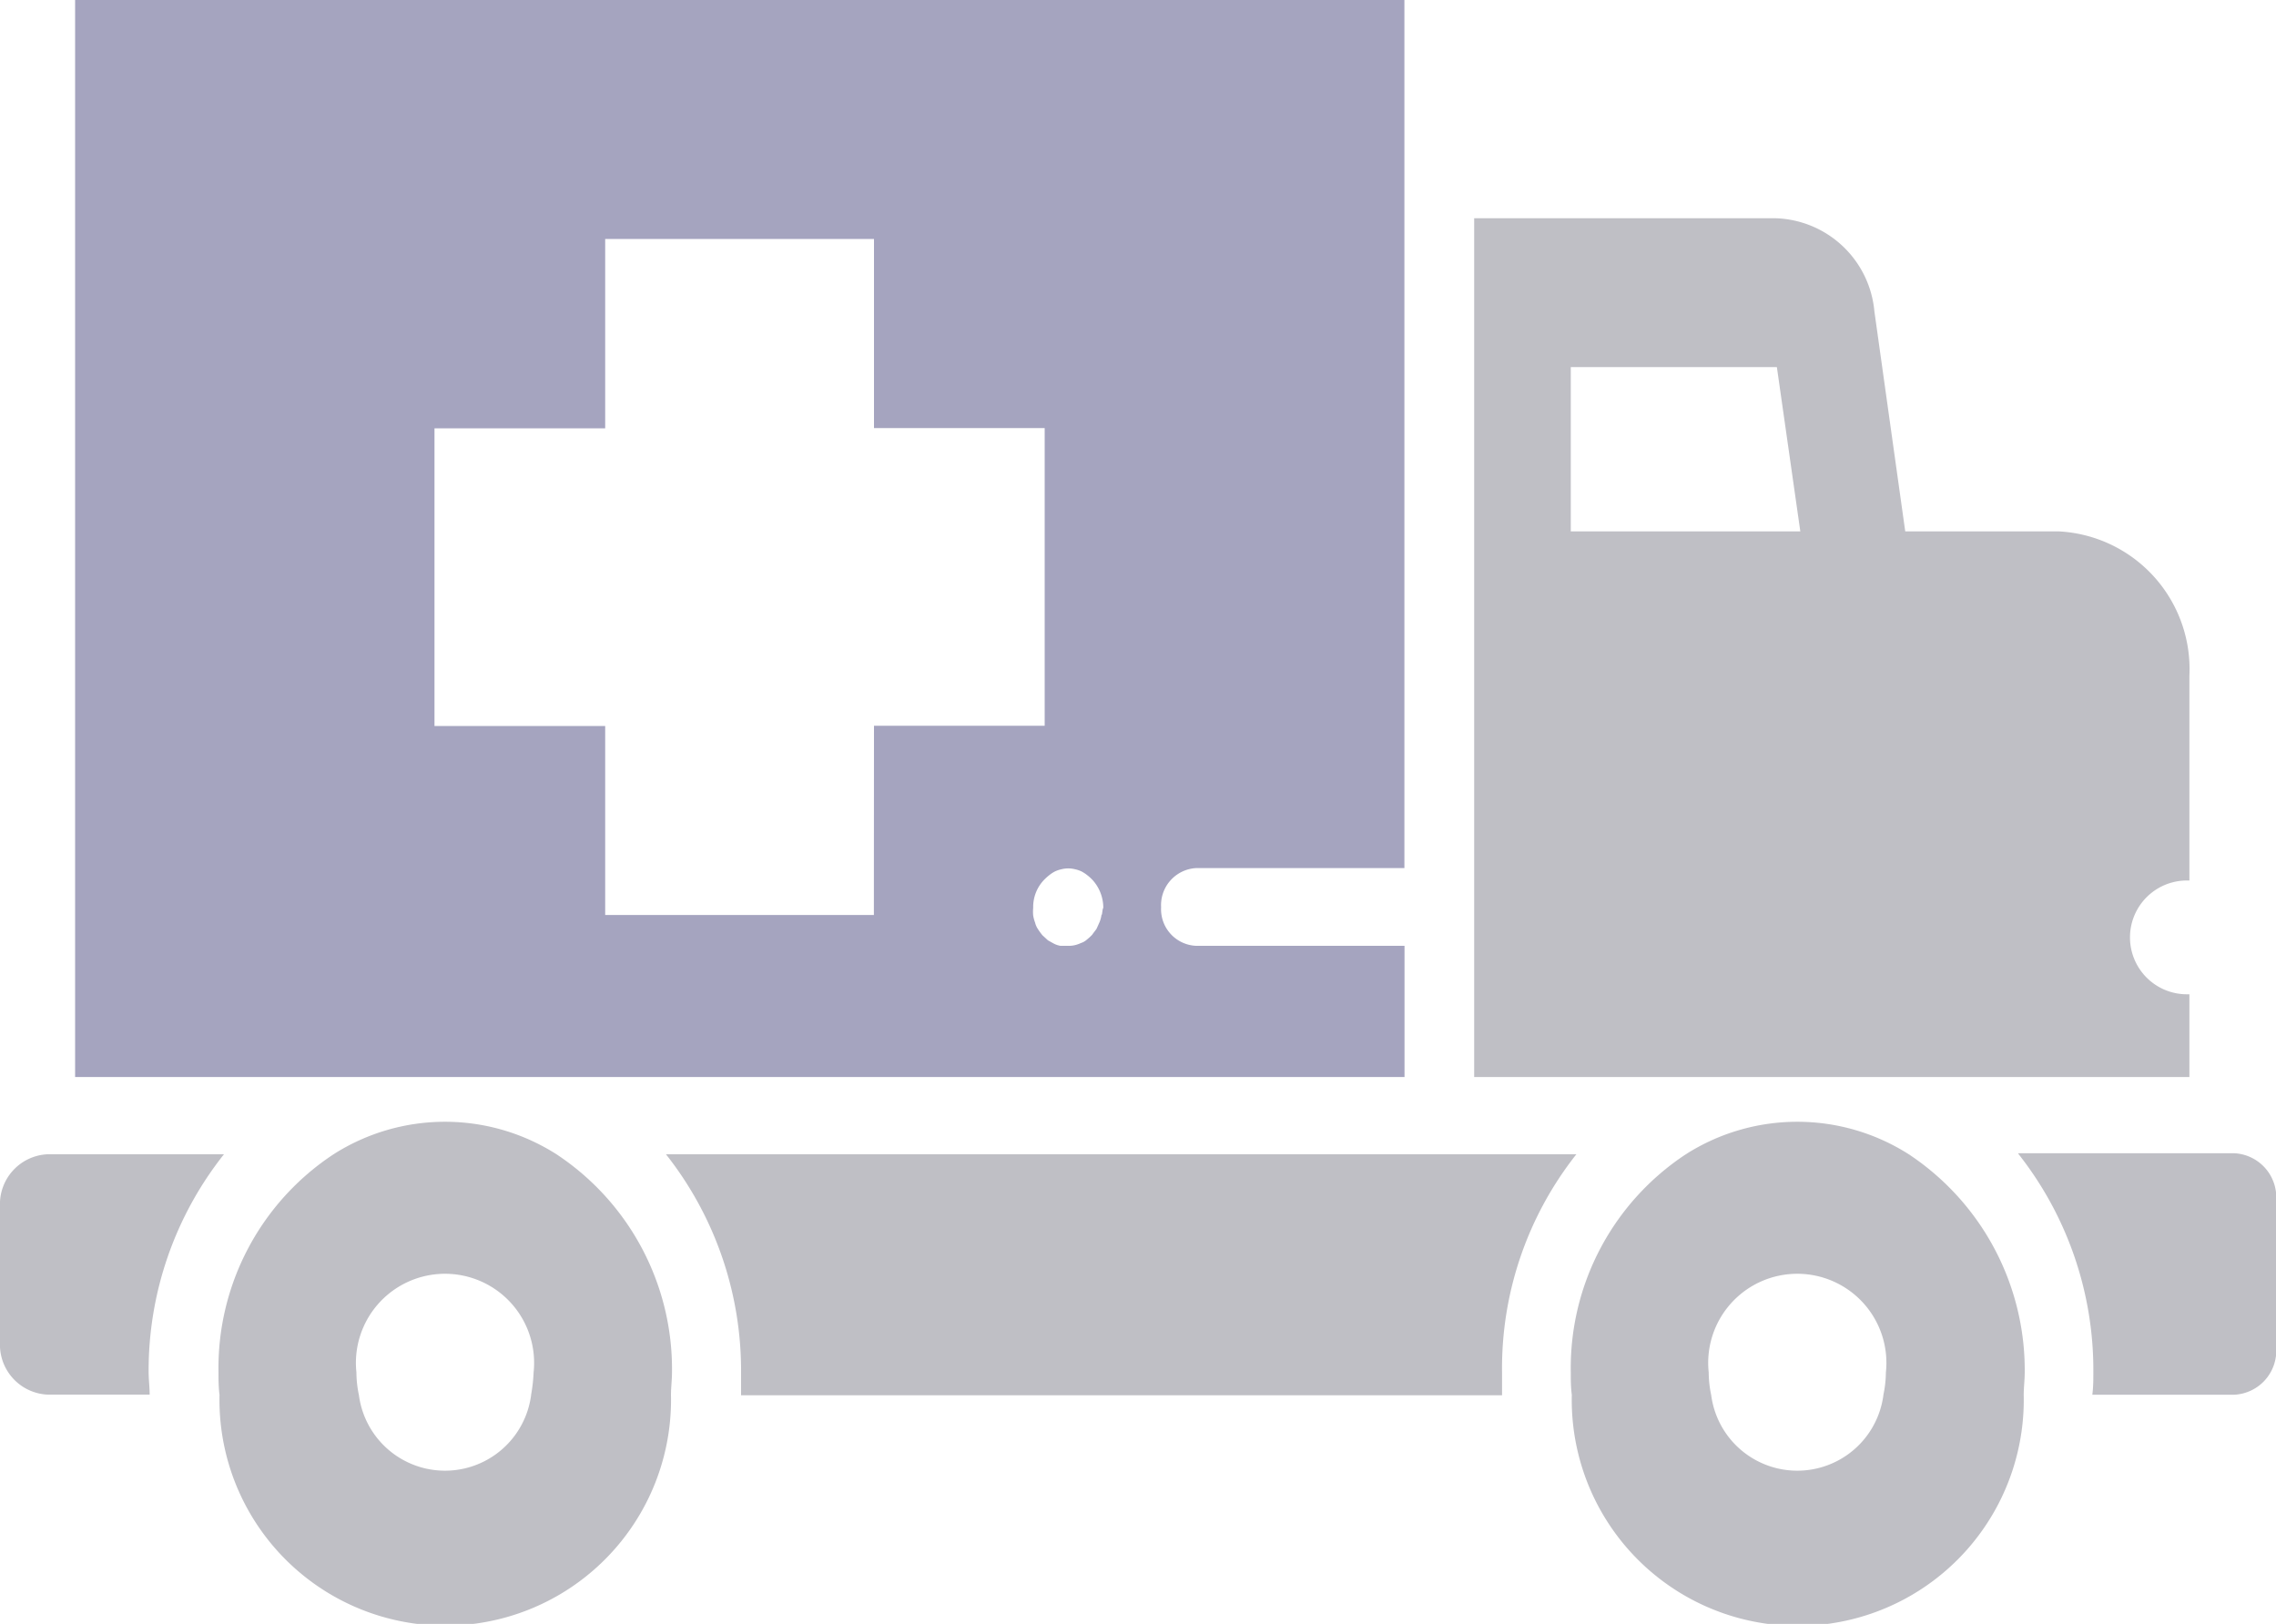 <svg xmlns="http://www.w3.org/2000/svg" width="20" height="14.271" viewBox="0 0 20 14.271">
  <defs>
    <style>
      .cls-1 {
        fill: #bfbfc5;
      }

      .cls-2 {
        fill: #a5a4bf;
      }
    </style>
  </defs>
  <g id="proveedor" transform="translate(-27.4 -92.629)">
    <g id="Grupo_352" data-name="Grupo 352" transform="translate(27.4 90.9)">
      <path id="Trazado_530" data-name="Trazado 530" class="cls-1" d="M29.368,336H27.815a.439.439,0,0,0-.415.46v1.192a.439.439,0,0,0,.415.46h.9c0-.068-.009-.131-.009-.2A3.057,3.057,0,0,1,29.368,336Z" transform="translate(-27.4 -324.127)"/>
      <path id="Trazado_531" data-name="Trazado 531" class="cls-1" d="M169.2,336h-8a3.067,3.067,0,0,1,.66,1.918c0,.068,0,.131,0,.2h6.687c0-.063,0-.131,0-.2A3.032,3.032,0,0,1,169.2,336Z" transform="translate(-155.348 -324.127)"/>
      <path id="Trazado_532" data-name="Trazado 532" class="cls-1" d="M432.9,335.9a3.067,3.067,0,0,1,.66,1.918c0,.063,0,.131-.009.2H434.8a.388.388,0,0,0,.367-.407v-1.308a.388.388,0,0,0-.367-.407h-1.9Z" transform="translate(-415.165 -324.032)"/>
      <path id="Trazado_533" data-name="Trazado 533" class="cls-1" d="M74.27,330.386a1.822,1.822,0,0,0-1.959,0A2.249,2.249,0,0,0,71.3,332.3c0,.068,0,.131.009.2a1.984,1.984,0,1,0,3.967,0c0-.063.009-.131.009-.2A2.262,2.262,0,0,0,74.27,330.386Zm-.223,2.117a.763.763,0,0,1-1.513,0,.983.983,0,0,1-.022-.2.783.783,0,1,1,1.557,0A1.445,1.445,0,0,1,74.047,332.5Z" transform="translate(-69.38 -318.513)"/>
      <path id="Trazado_534" data-name="Trazado 534" class="cls-1" d="M345.97,330.386a1.822,1.822,0,0,0-1.959,0A2.249,2.249,0,0,0,343,332.3c0,.068,0,.131.009.2a1.986,1.986,0,1,0,3.971,0c0-.063.009-.131.009-.2A2.276,2.276,0,0,0,345.97,330.386Zm-.223,2.117a.763.763,0,0,1-1.513,0,.983.983,0,0,1-.022-.2.783.783,0,1,1,1.557,0A.983.983,0,0,1,345.747,332.5Z" transform="translate(-329.197 -318.513)"/>
      <path id="Trazado_536" data-name="Trazado 536" class="cls-1" d="M328.739,168.951h-1.351l-.271-1.933a.9.9,0,0,0-.866-.819H323.6v7.547h6.285v-.727h-.022a.5.5,0,0,1,0-1h.022v-1.8A1.212,1.212,0,0,0,328.739,168.951Zm-4.29,0v-1.444h1.811l.206,1.444Z" transform="translate(-310.646 -162.552)"/>
      <g id="Grupo_351" data-name="Grupo 351" transform="translate(0.66 1.729)">
        <g id="Grupo_350" data-name="Grupo 350">
          <path id="Trazado_537" data-name="Trazado 537" class="cls-2" d="M52.349,134.229h1.832V126.6H42.5v9.465H54.182v-1.153H52.349a.322.322,0,0,1-.306-.339A.326.326,0,0,1,52.349,134.229Zm-2.83.412H47.158V132.98h-1.5v-2.616h1.5V128.7h2.362v1.662h1.5v2.616h-1.5Zm2,0a.259.259,0,0,1-.017.063l-.026.058c-.013.019-.026.034-.039.053a.479.479,0,0,1-.048.044.142.142,0,0,1-.052.029.244.244,0,0,1-.118.024c-.022,0-.039,0-.061,0a.2.2,0,0,1-.057-.019l-.052-.029c-.017-.015-.031-.029-.048-.044a.507.507,0,0,1-.039-.053.171.171,0,0,1-.026-.058.338.338,0,0,1-.017-.063.354.354,0,0,1,0-.068.344.344,0,0,1,.092-.242.478.478,0,0,1,.048-.044.318.318,0,0,1,.052-.034.262.262,0,0,1,.057-.019.243.243,0,0,1,.118,0,.263.263,0,0,1,.057.019.319.319,0,0,1,.052.034.391.391,0,0,1,.048.044.364.364,0,0,1,.092.242C51.527,134.593,51.527,134.617,51.523,134.636Z" transform="translate(-42.5 -126.6)"/>
        </g>
      </g>
    </g>
  </g>
</svg>
